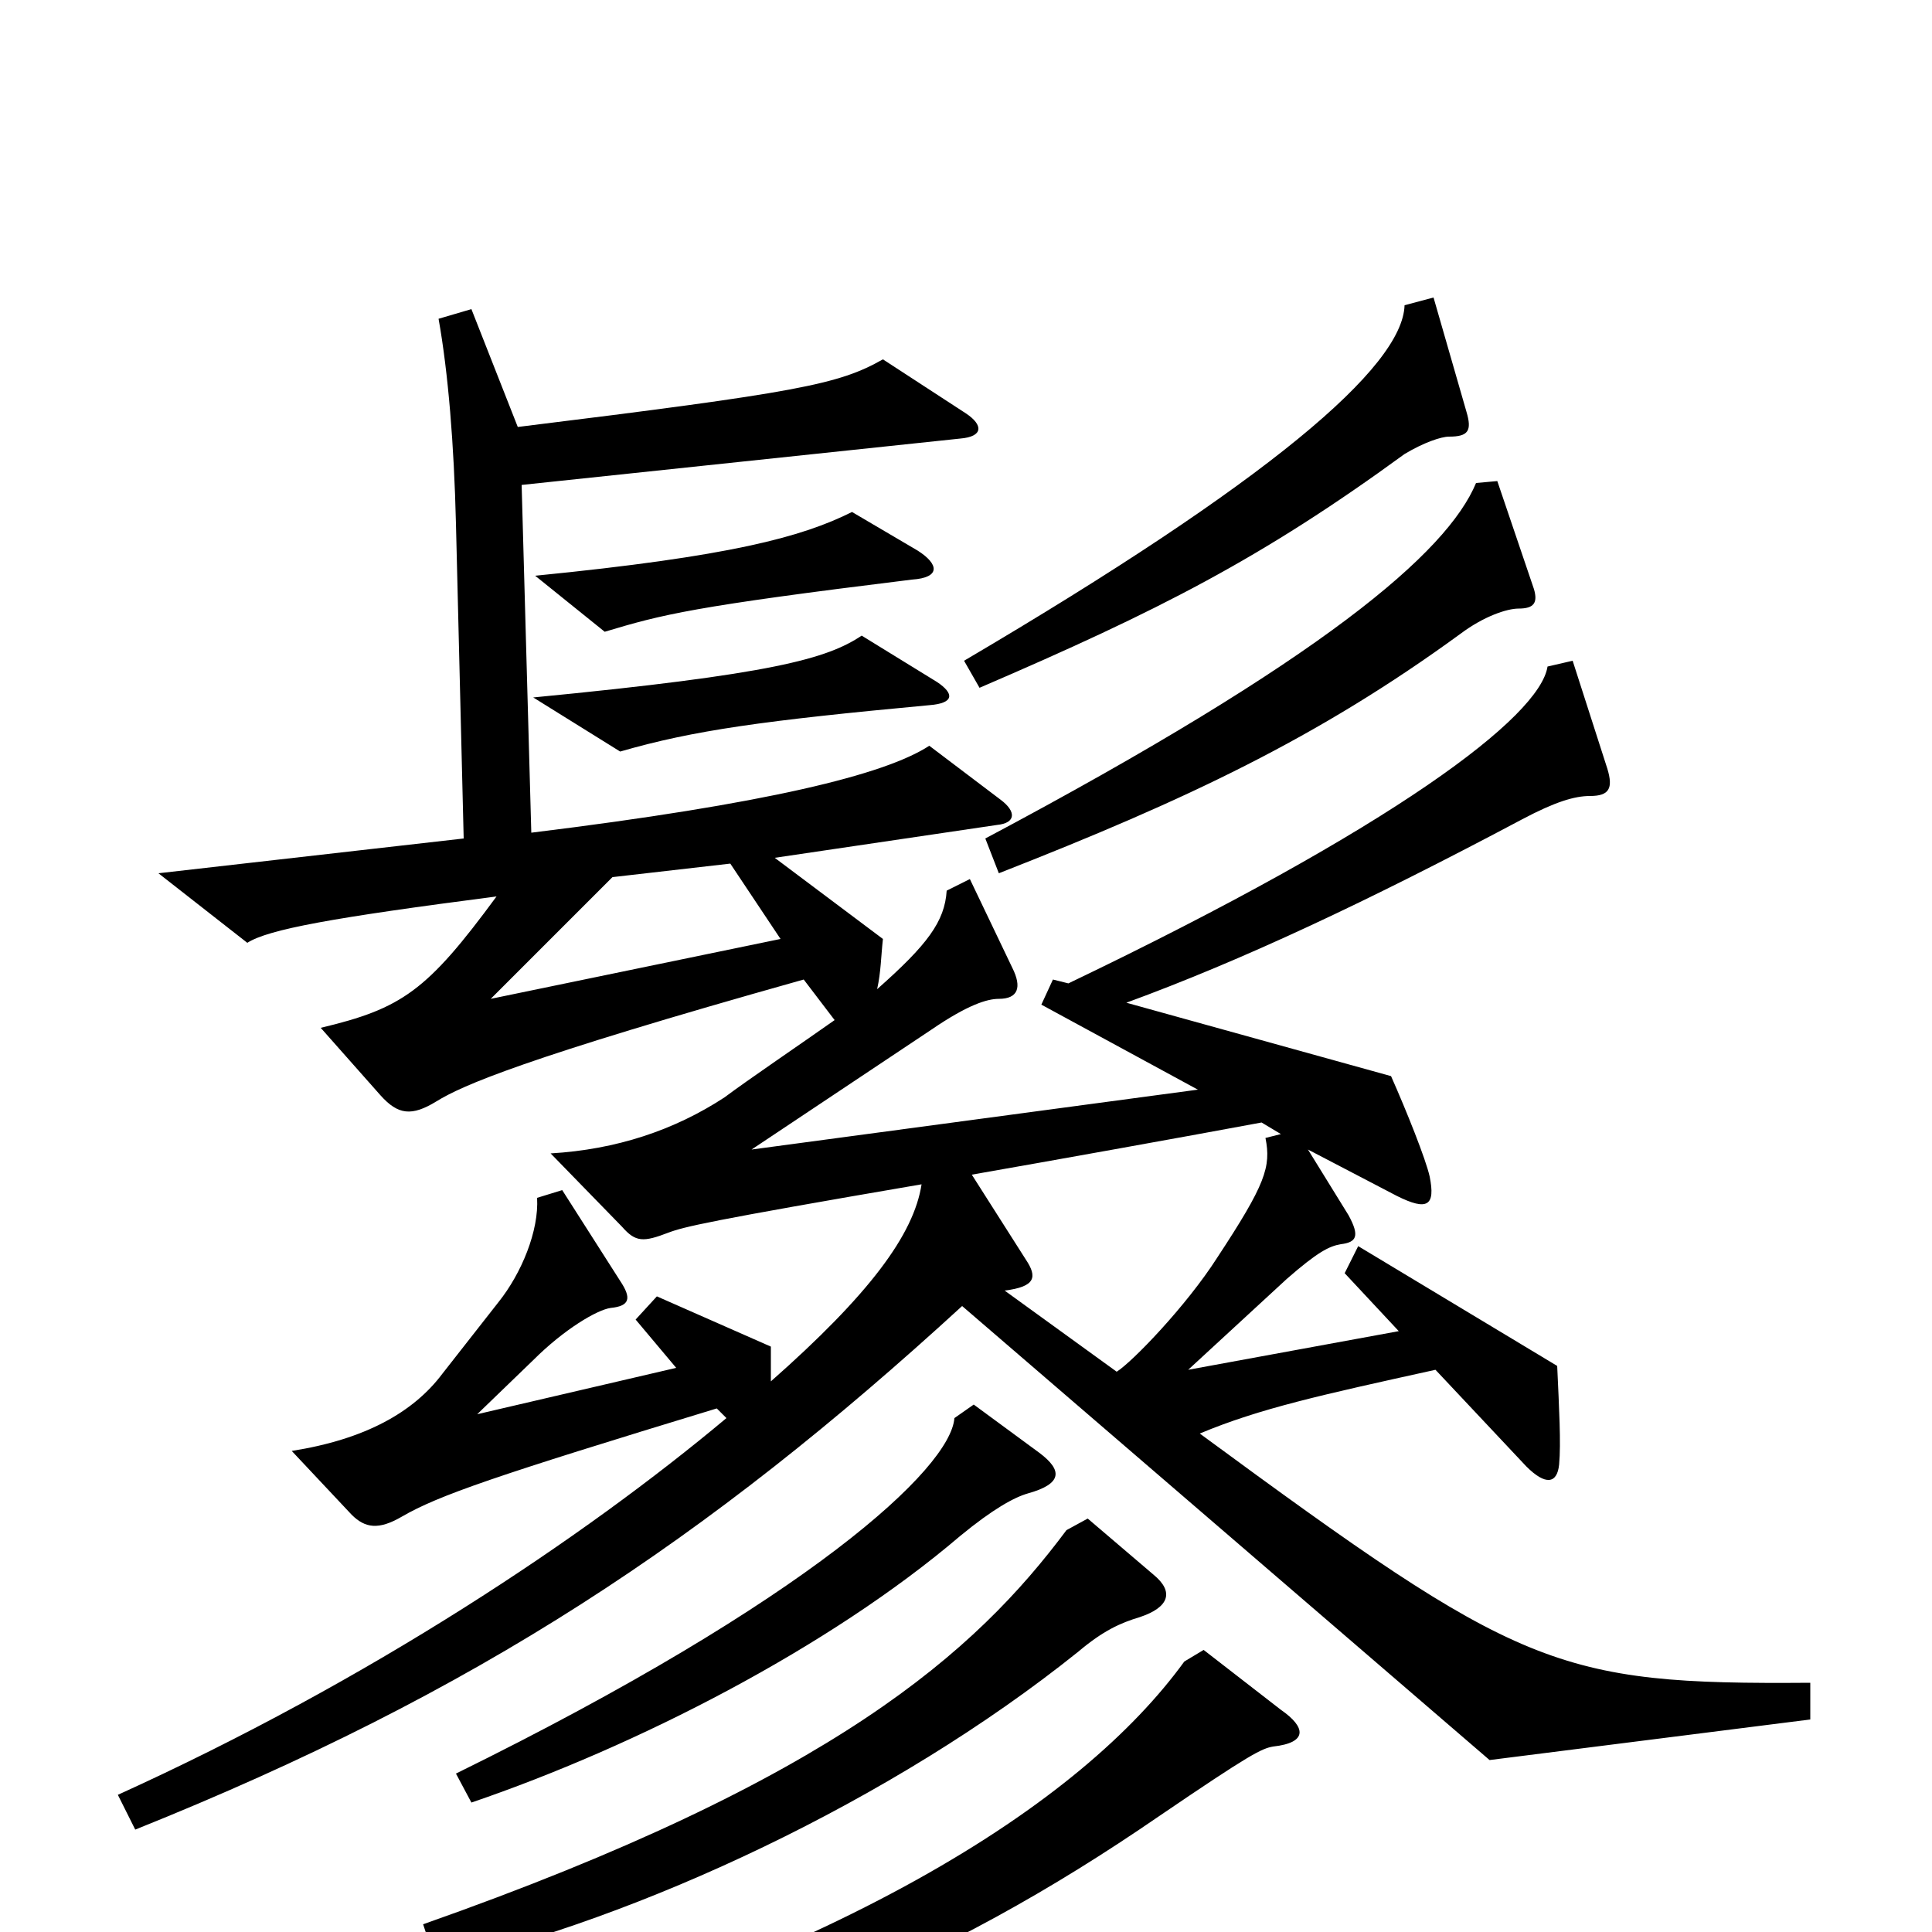 <svg xmlns="http://www.w3.org/2000/svg" viewBox="0 -1000 1000 1000">
	<path fill="#000000" d="M759 -787L742 -846L727 -842C726 -810 657 -751 499 -658L507 -644C600 -684 653 -711 727 -765C737 -771 746 -774 750 -774C760 -774 762 -777 759 -787ZM475 -715L441 -735C415 -722 378 -712 277 -702L313 -673C343 -682 358 -686 472 -700C487 -701 486 -708 475 -715ZM794 -695L775 -751L764 -750C749 -714 685 -659 510 -566L517 -548C614 -586 682 -618 756 -672C768 -681 780 -685 786 -685C794 -685 796 -688 794 -695ZM485 -647L446 -671C428 -659 400 -651 276 -639L321 -611C359 -622 395 -627 481 -635C494 -636 494 -641 485 -647ZM937 -110V-129C805 -128 787 -136 621 -258C652 -271 684 -278 743 -291L790 -241C800 -231 806 -232 807 -242C808 -253 807 -271 806 -293L703 -355L696 -341L724 -311L615 -291L666 -338C682 -352 688 -355 694 -356C702 -357 704 -360 698 -371L677 -405L723 -381C739 -373 743 -376 740 -391C738 -400 728 -425 720 -443L583 -481C643 -503 707 -533 788 -576C805 -585 815 -588 823 -588C833 -588 835 -592 832 -602L814 -658L801 -655C797 -629 722 -572 553 -491L545 -493L539 -480L620 -436L389 -405L482 -467C501 -480 511 -483 517 -483C527 -483 529 -489 524 -499L502 -545L490 -539C489 -523 480 -511 454 -488C456 -497 456 -505 457 -514L401 -556L516 -573C526 -574 526 -580 518 -586L481 -614C458 -599 397 -584 275 -569L270 -749L497 -773C509 -774 509 -780 500 -786L457 -814C434 -801 414 -797 268 -779L244 -840L227 -835C232 -807 235 -770 236 -729L240 -566L82 -548L128 -512C139 -519 172 -525 257 -536C221 -487 208 -478 166 -468L197 -433C206 -423 213 -422 226 -430C239 -438 270 -452 416 -493L432 -472C415 -460 387 -441 375 -432C349 -415 319 -405 285 -403L322 -365C329 -357 333 -357 346 -362C354 -365 366 -368 477 -387C473 -361 450 -330 399 -285V-303L340 -329L329 -317L350 -292L247 -268L276 -296C292 -312 309 -322 316 -323C326 -324 327 -328 321 -337L291 -384L278 -380C279 -363 270 -341 258 -326L229 -289C214 -269 189 -255 151 -249L182 -216C189 -209 196 -208 208 -215C227 -226 256 -236 371 -271L376 -266C302 -204 191 -130 61 -71L70 -53C247 -124 366 -203 498 -324L771 -89ZM538 -248L504 -273L494 -266C492 -240 419 -172 236 -82L244 -67C329 -96 429 -147 497 -205C514 -219 525 -225 532 -227C550 -232 550 -239 538 -248ZM597 -185L563 -214L552 -208C505 -145 432 -79 219 -4L226 17C331 -7 462 -68 558 -145C571 -156 580 -160 590 -163C605 -168 608 -176 597 -185ZM663 -115L623 -146L613 -140C560 -67 436 15 196 79L204 99C379 63 488 17 600 -60C647 -92 653 -95 659 -96C677 -98 676 -106 663 -115ZM404 -514L254 -483L317 -546L378 -553ZM663 -413L655 -411C658 -396 655 -387 630 -349C614 -324 586 -295 578 -290L520 -332C536 -334 537 -339 531 -348L503 -392C543 -399 610 -411 653 -419Z"/>
</svg>